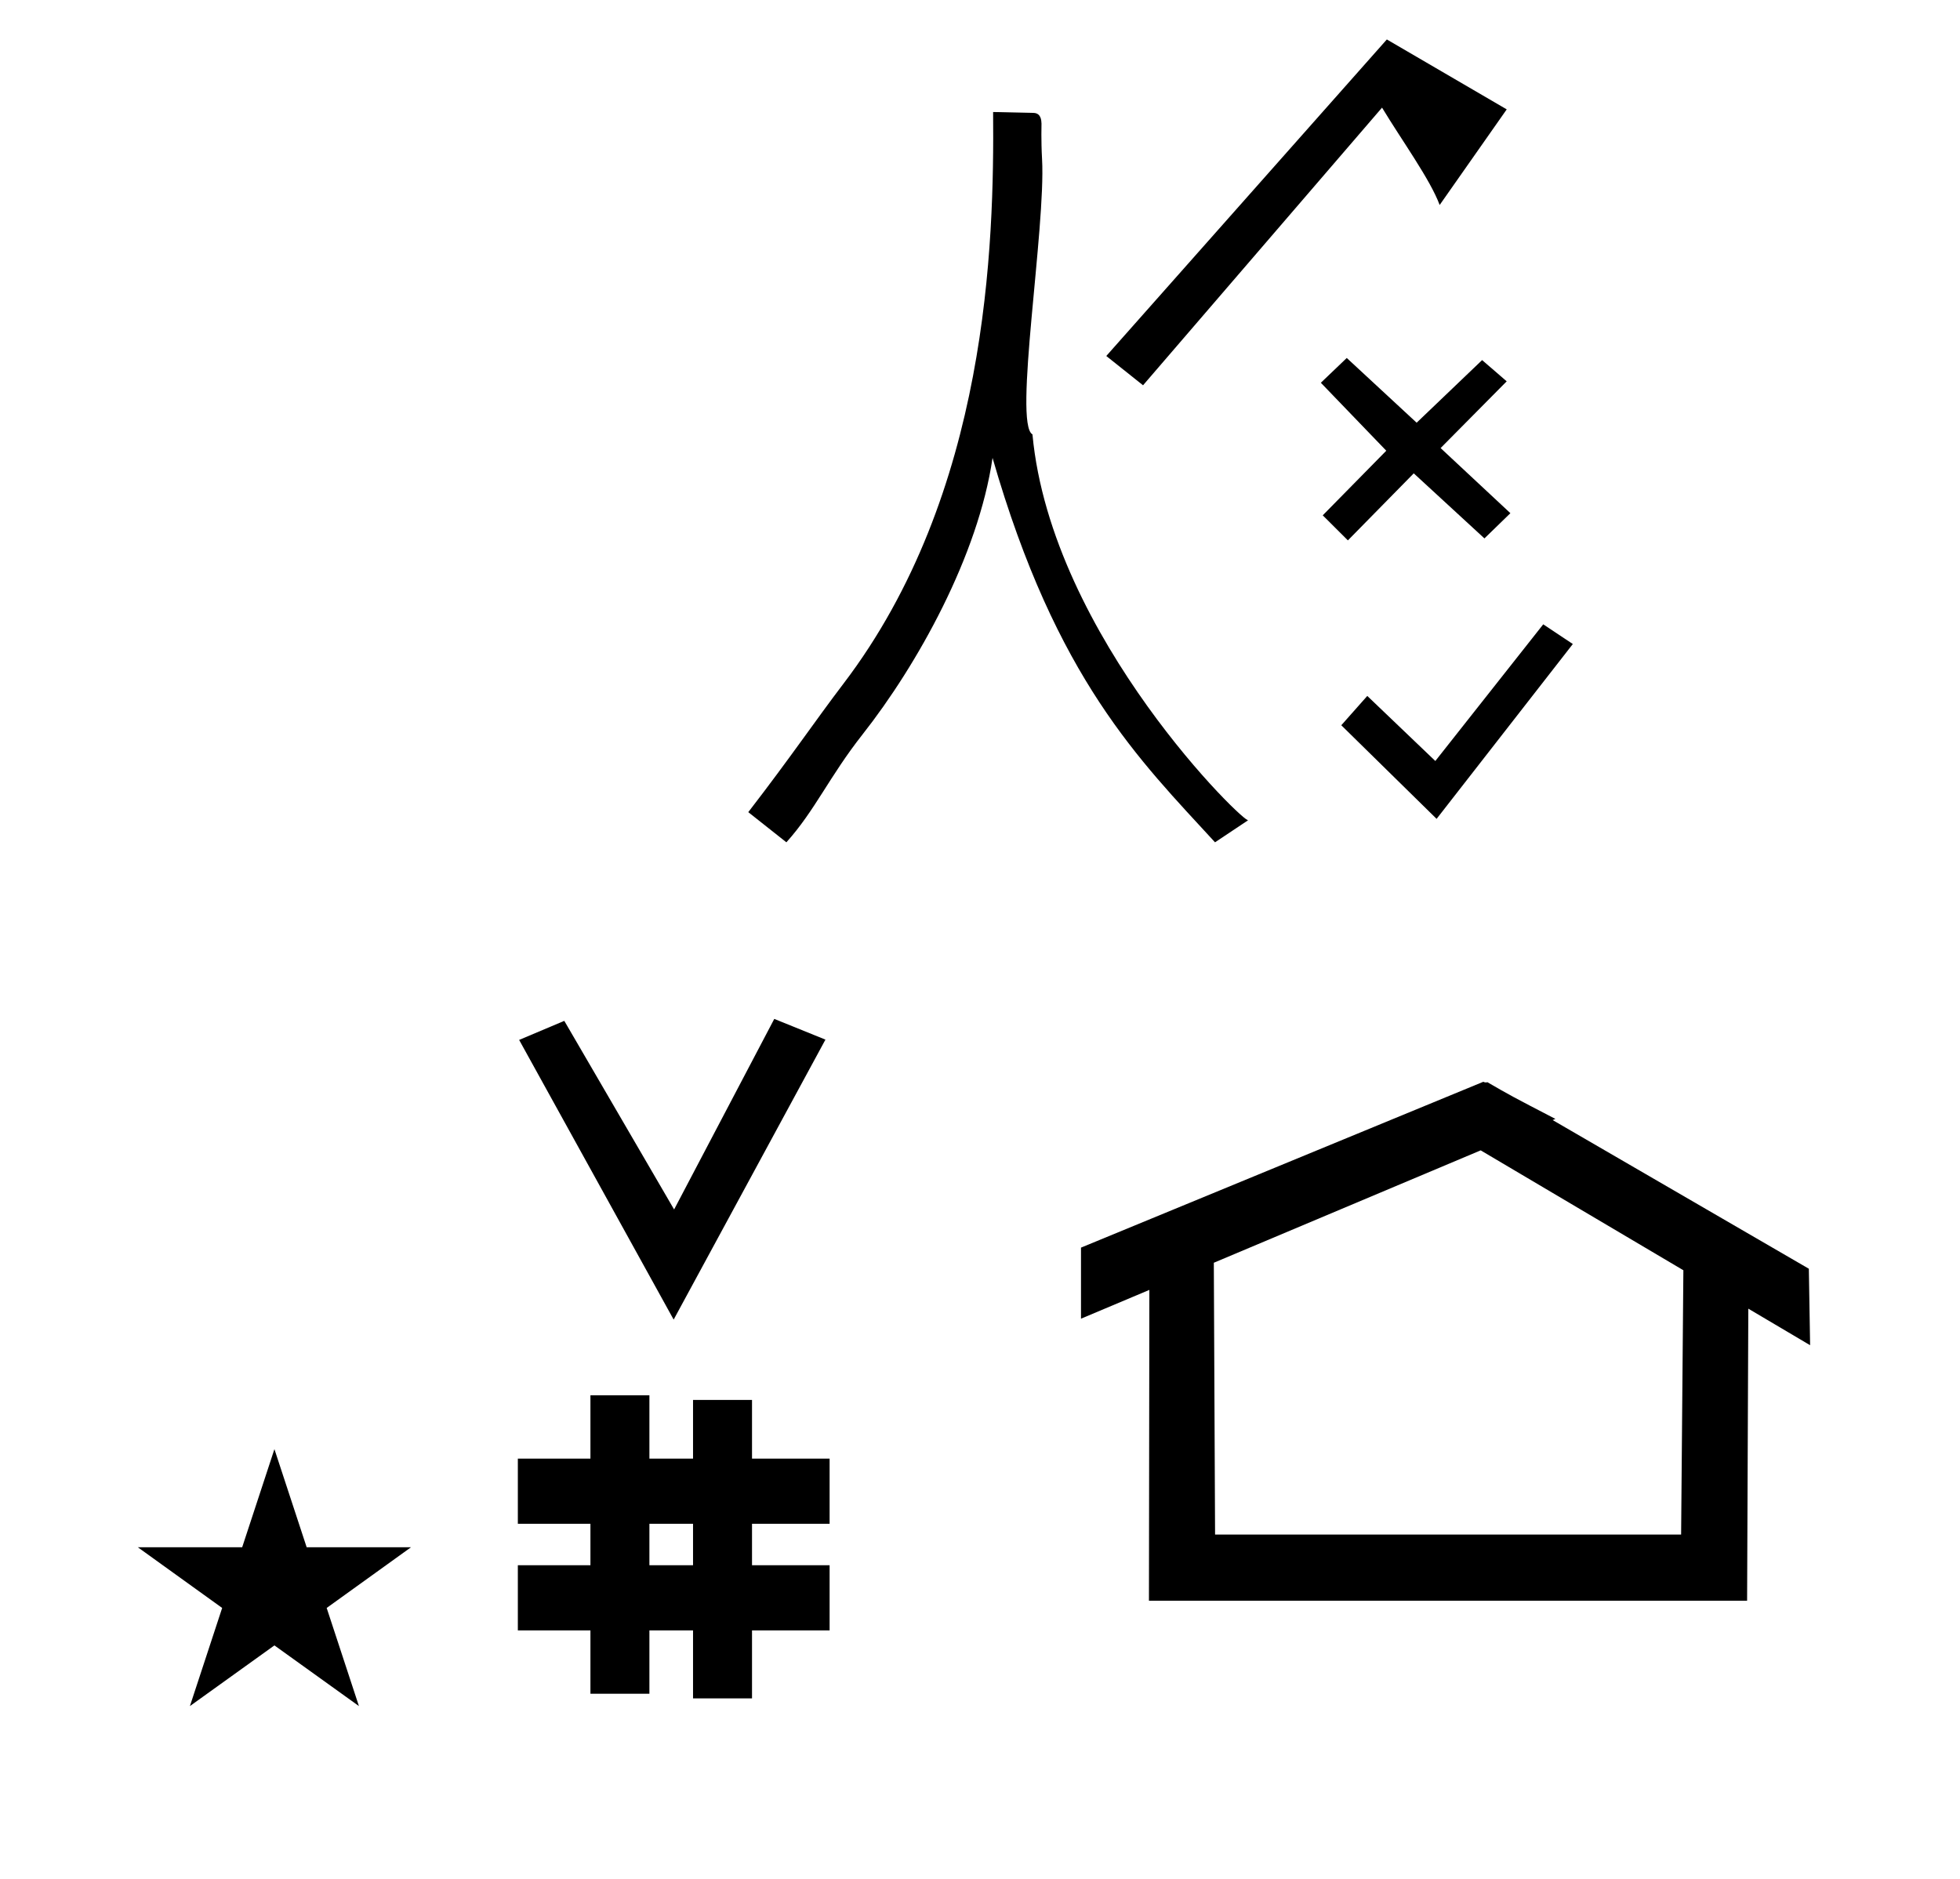 <?xml version="1.0" standalone="no"?>
<!DOCTYPE svg PUBLIC "-//W3C//DTD SVG 1.1//EN" "http://www.w3.org/Graphics/SVG/1.1/DTD/svg11.dtd" >
<svg xmlns="http://www.w3.org/2000/svg" xmlns:xlink="http://www.w3.org/1999/xlink" version="1.1" viewBox="-10 0 1043 1000">
  <g transform="matrix(1 0 0 -1 0 800)">
   <path fill="currentColor"
d="M544.52 715.361c2.062 -36.651 -15.354 -141.055 -5.108 -146.535c10.059 -108.143 114.761 -209.185 114.893 -205.286l-17.741 -11.827c-39.914 43.537 -84.451 86.623 -118.39 204.595c-7.556 -51.944 -40.002 -110.124 -69.155 -147.148
c-17.739 -22.527 -25.345 -40.55 -40.551 -57.446l-20.275 16.051c22.811 29.568 35.613 48.626 50.688 68.43c76.972 101.107 80.191 233.859 79.595 304.187c7.162 -0.158 14.324 -0.315 21.487 -0.474
c4.03 -0.087 4.194 -4.003 4.264 -5.677c0.008 -0.188 -0.263 -8.988 0.294 -18.868zM728 779l-149.301 -168.463l19.562 -15.589l127.181 147.772c10.565 -17.517 25.641 -38.227 30.659 -51.82l35.69 50.889zM703.757 414.01
l50.723 -49.816l72.489 93.048l-15.742 10.483l-57.425 -72.737l-36.21 34.63zM727.701 560.122l-33.812 -34.385l13.383 -13.335l35.052 35.677l37.614 -34.625l13.809 13.42l-37.138 34.656l35.173 35.522l-13.081 11.304l-34.842 -33.327
l-37.187 34.448l-13.789 -13.188zM348.481 97.693l-82.222 148.848l24.023 10.148l58.44 -100.383l53.303 101.418l27.229 -11.025zM265.568 -67.707v34.664h38.626v22.071h-38.626v34.664h38.626v33.715h31.383v-33.715h23.22v31.254h31.383
v-31.254h41.292v-34.664h-41.292v-22.071h41.292v-34.664h-41.292v-36.185h-31.383v36.185h-23.22v-33.725h-31.383v33.725h-38.626zM335.577 -33.043h23.22v22.071h-23.22v-22.071zM780.659 223.904c-0.529 0 -0.985 0.174 -1.322 0.358
l-214.094 -88.263v-37.824c12.126 5.107 24.251 10.215 36.376 15.321v-3.771l-0.219 -161.659h318.305l0.646 155.446c10.962 -6.485 21.924 -12.97 32.887 -19.455l-0.678 40.705l-136.33 79.118l1.464 0.616
c-22.696 11.771 -24.457 12.731 -36.211 19.551c-0.288 -0.103 -0.565 -0.145 -0.824 -0.145zM884.594 -16.715h-248.003l-0.665 144.662l142.009 59.817l107.859 -63.809zM63.355 -23.48h55.515l17.161 52.226l17.16 -52.226h55.516
l-44.867 -32.296l17.161 -52.225l-44.97 32.296l-44.971 -32.296l17.161 52.225z" />
  </g>

</svg>
